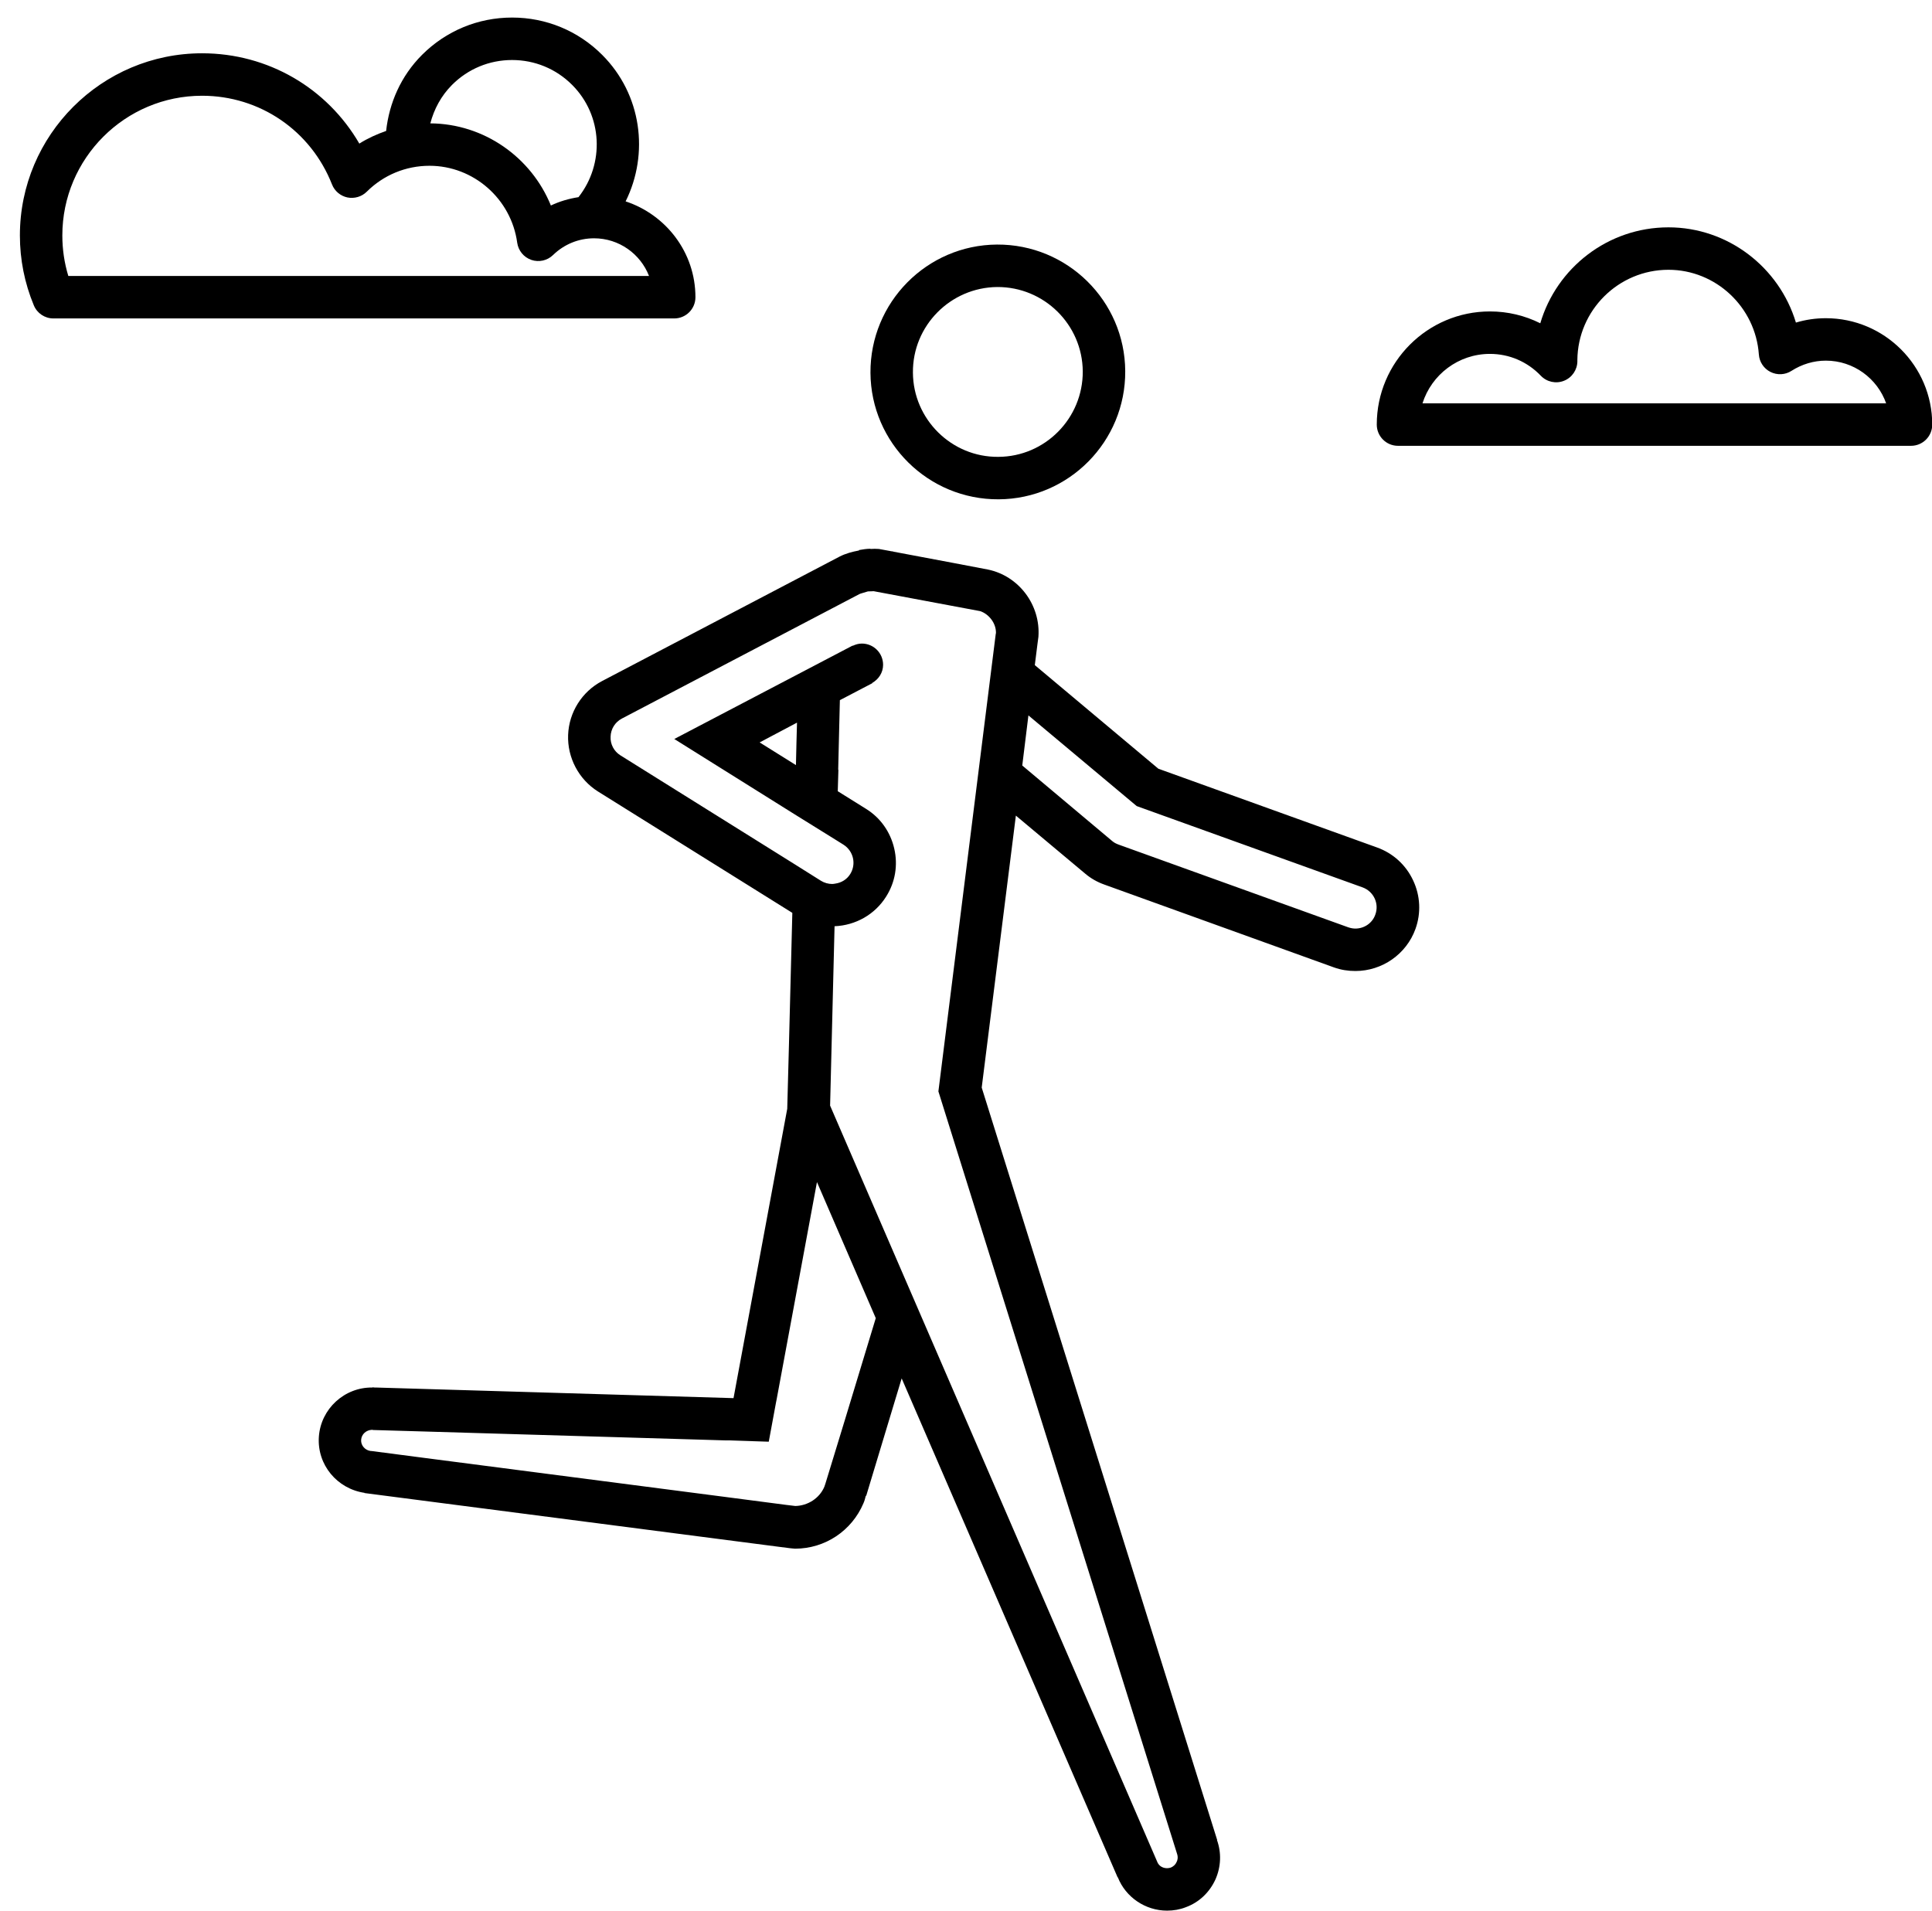 <?xml version="1.0" encoding="UTF-8" standalone="no"?>
<svg width="91px" height="90px" viewBox="0 0 91 90" version="1.1" xmlns="http://www.w3.org/2000/svg" xmlns:xlink="http://www.w3.org/1999/xlink" xmlns:sketch="http://www.bohemiancoding.com/sketch/ns">
    <!-- Generator: Sketch 3.3.2 (12043) - http://www.bohemiancoding.com/sketch -->
    <title>Group</title>
    <desc>Created with Sketch.</desc>
    <defs></defs>
    <g id="Page-1" stroke="none" stroke-width="1" fill="none" fill-rule="evenodd" sketch:type="MSPage">
        <g id="Group" sketch:type="MSLayerGroup" fill="#000000">
            <path d="M47.04,23.52 C50.351,23.5 53.02,20.791 53,17.481 C52.98,14.17 50.271,11.501 46.96,11.52 C43.65,11.541 40.981,14.25 41,17.561 C41.021,20.87 43.73,23.54 47.04,23.52 L47.04,23.52 Z M46.971,13.52 C49.181,13.51 50.981,15.291 51,17.491 C51.011,19.701 49.23,21.511 47.021,21.52 C44.821,21.541 43.011,19.75 43,17.551 C42.98,15.34 44.771,13.54 46.971,13.52 L46.971,13.52 Z" id="Shape" sketch:type="MSShapeGroup"></path>
            <path d="M64.86,39.92 L54.56,36.21 L48.741,31.33 C48.841,30.5 48.911,30.01 48.911,30 C49.02,28.49 47.981,27.13 46.541,26.83 C46.541,26.83 43.511,26.25 42.101,25.99 C42.072,25.98 42.041,25.97 42.011,25.97 C42,25.96 41.99,25.96 41.98,25.96 L42,25.971 C41.98,25.971 41.97,25.971 41.95,25.96 C41.62,25.9 41.41,25.859 41.4,25.859 C41.269,25.849 41.129,25.849 41,25.859 L41,25.849 C40.82,25.849 40.64,25.879 40.46,25.91 L40.46,25.93 C40.14,25.991 39.83,26.071 39.54,26.221 L28.36,32.08 C27.41,32.58 26.799,33.55 26.759,34.62 C26.719,35.689 27.259,36.71 28.159,37.279 L37.32,43 C37.21,47.42 37.09,51.92 37.08,52.23 L34.55,65.859 L17.71,65.359 L17.69,65.359 L17.65,65.359 L17.54,65.349 L17.54,65.359 C16.23,65.339 15.11,66.359 15.019,67.679 C14.929,68.999 15.879,70.129 17.169,70.32 L17.169,70.33 L36.669,72.859 L37.219,72.929 L37.32,72.939 C37.36,72.939 37.4,72.95 37.45,72.95 C38.86,72.95 40.12,72.109 40.67,70.81 C40.72,70.7 40.75,70.58 40.78,70.459 L40.79,70.459 L40.8,70.459 L42.47,64.929 L52.64,88.429 L52.651,88.429 C53.02,89.37 53.95,90 54.97,90 C55.27,90 55.571,89.95 55.85,89.84 C56.481,89.61 56.97,89.141 57.25,88.529 C57.51,87.939 57.54,87.279 57.32,86.67 L57.33,86.67 L46.24,51.23 C46.54,48.839 47.24,43.259 47.849,38.419 L51.11,41.149 C51.38,41.378 51.679,41.548 52.019,41.669 L62.83,45.569 C63.16,45.688 63.5,45.739 63.84,45.739 C65.1,45.739 66.24,44.949 66.67,43.759 C66.941,43.009 66.9,42.189 66.56,41.47 C66.22,40.74 65.61,40.189 64.86,39.92 L64.86,39.92 Z M39.8,66.87 L38.88,69.88 C38.86,69.93 38.85,69.981 38.83,70.029 C38.6,70.58 38.04,70.929 37.46,70.939 L37.05,70.89 L34.13,70.509 L19.87,68.659 L17.5,68.35 L17.47,68.35 C17.2,68.321 16.991,68.09 17.01,67.821 C17.031,67.561 17.24,67.36 17.531,67.35 L17.571,67.36 L19.981,67.43 L34.191,67.85 L34.34,67.85 L36.21,67.911 L36.55,66.071 L36.58,65.921 L38.48,55.681 L41.25,62.091 L39.8,66.87 L39.8,66.87 Z M46.9,29.87 L44.2,51.41 C44.2,51.41 55.429,87.3 55.44,87.32 C55.5,87.49 55.46,87.64 55.419,87.71 C55.369,87.83 55.269,87.92 55.149,87.971 C54.919,88.05 54.609,87.981 54.499,87.68 C54.489,87.67 39.099,52.08 39.099,52.08 L39.309,43.63 C40.299,43.59 41.209,43.08 41.74,42.231 C42.17,41.55 42.3,40.751 42.12,39.971 C41.94,39.19 41.47,38.52 40.79,38.1 L39.46,37.27 L39.49,36.26 L39.48,36.26 L39.559,32.981 L40.982,32.237 C40.984,32.236 40.985,32.235 40.987,32.235 L41.09,32.18 L41.084,32.169 C41.384,31.996 41.595,31.686 41.595,31.315 C41.595,30.762 41.148,30.315 40.595,30.315 C40.44,30.315 40.297,30.358 40.165,30.42 L40.16,30.41 L31.76,34.81 L37.43,38.359 L39.41,39.589 L39.73,39.789 C40.2,40.089 40.339,40.699 40.049,41.169 C39.889,41.429 39.629,41.579 39.36,41.619 C39.299,41.629 39.25,41.64 39.2,41.64 C39.019,41.64 38.83,41.589 38.67,41.49 L37.38,40.679 L29.22,35.579 C28.92,35.39 28.741,35.059 28.76,34.699 C28.77,34.339 28.97,34.018 29.29,33.848 L40.47,27.989 C40.52,27.959 40.691,27.919 40.88,27.858 C40.99,27.858 41.12,27.848 41.151,27.848 L46.171,28.788 C46.581,28.928 46.921,29.357 46.911,29.818 L46.9,29.87 L46.9,29.87 Z M37.54,34.04 C37.53,34.46 37.5,35.42 37.49,36.04 L35.78,34.971 L37.54,34.04 L37.54,34.04 Z M64.78,43.08 C64.639,43.49 64.25,43.74 63.84,43.74 C63.731,43.74 63.62,43.72 63.5,43.679 L52.7,39.789 C52.59,39.749 52.48,39.699 52.389,39.619 L48.15,36.059 C48.25,35.219 48.349,34.418 48.44,33.699 L53.54,37.97 L64.18,41.8 C64.7,41.99 64.97,42.561 64.78,43.08 L64.78,43.08 Z" id="Shape" sketch:type="MSShapeGroup"></path>
            <path d="M32.756,14 C32.756,11.89 31.37,10.115 29.468,9.486 C30.581,7.242 30.23,4.451 28.363,2.584 C27.23,1.451 25.723,0.827 24.121,0.827 C22.519,0.827 21.012,1.451 19.879,2.584 C18.877,3.586 18.331,4.858 18.187,6.168 C17.748,6.322 17.321,6.513 16.925,6.764 C15.404,4.143 12.619,2.51 9.518,2.51 C4.787,2.51 0.937,6.36 0.937,11.091 C0.937,12.227 1.158,13.334 1.593,14.383 C1.747,14.757 2.111,15 2.516,15 L31.756,15 C32.309,15 32.756,14.553 32.756,14 L32.756,14 Z M9.517,4.51 C12.238,4.51 14.64,6.15 15.638,8.688 C15.761,9.001 16.034,9.231 16.364,9.301 C16.692,9.366 17.036,9.268 17.275,9.03 C18.066,8.243 19.116,7.809 20.231,7.809 C22.302,7.809 24.079,9.366 24.361,11.432 C24.413,11.805 24.67,12.119 25.026,12.242 C25.381,12.365 25.778,12.277 26.048,12.014 C26.572,11.505 27.258,11.225 27.98,11.225 C29.159,11.225 30.168,11.963 30.57,13 L3.218,13 C3.03,12.383 2.936,11.742 2.936,11.091 C2.936,7.462 5.888,4.51 9.517,4.51 L9.517,4.51 Z M24.12,2.827 C25.188,2.827 26.193,3.242 26.948,3.998 C28.393,5.443 28.481,7.719 27.248,9.287 C26.797,9.357 26.358,9.485 25.947,9.68 C25.025,7.407 22.799,5.828 20.269,5.811 C20.443,5.149 20.773,4.518 21.291,3.999 C22.047,3.242 23.052,2.827 24.12,2.827 L24.12,2.827 Z" id="Shape" sketch:type="MSShapeGroup"></path>
            <path d="M86,14.989 C85.521,14.989 85.047,15.058 84.59,15.195 C83.808,12.593 81.391,10.709 78.587,10.709 C75.733,10.709 73.317,12.619 72.55,15.228 C71.822,14.864 71.016,14.67 70.178,14.67 C67.239,14.67 64.848,17.061 64.848,20 C64.848,20.553 65.295,21 65.848,21 L90.011,21 C90.564,21 91.011,20.553 91.011,20 C91.011,17.237 88.763,14.989 86,14.989 L86,14.989 Z M67.001,19 C67.427,17.65 68.689,16.67 70.178,16.67 C71.087,16.67 71.939,17.035 72.575,17.699 C72.859,17.996 73.293,18.088 73.67,17.935 C74.049,17.783 74.297,17.415 74.297,17.007 C74.297,16.993 74.297,16.98 74.296,16.966 C74.314,14.614 76.232,12.708 78.587,12.708 C80.816,12.708 82.686,14.46 82.845,16.698 C82.869,17.05 83.078,17.363 83.394,17.521 C83.71,17.679 84.085,17.661 84.382,17.469 C84.872,17.155 85.432,16.988 86,16.988 C87.31,16.988 88.427,17.829 88.84,18.999 L67.001,18.999 L67.001,19 Z" id="Shape" sketch:type="MSShapeGroup"></path>
        </g>
    </g>
</svg>